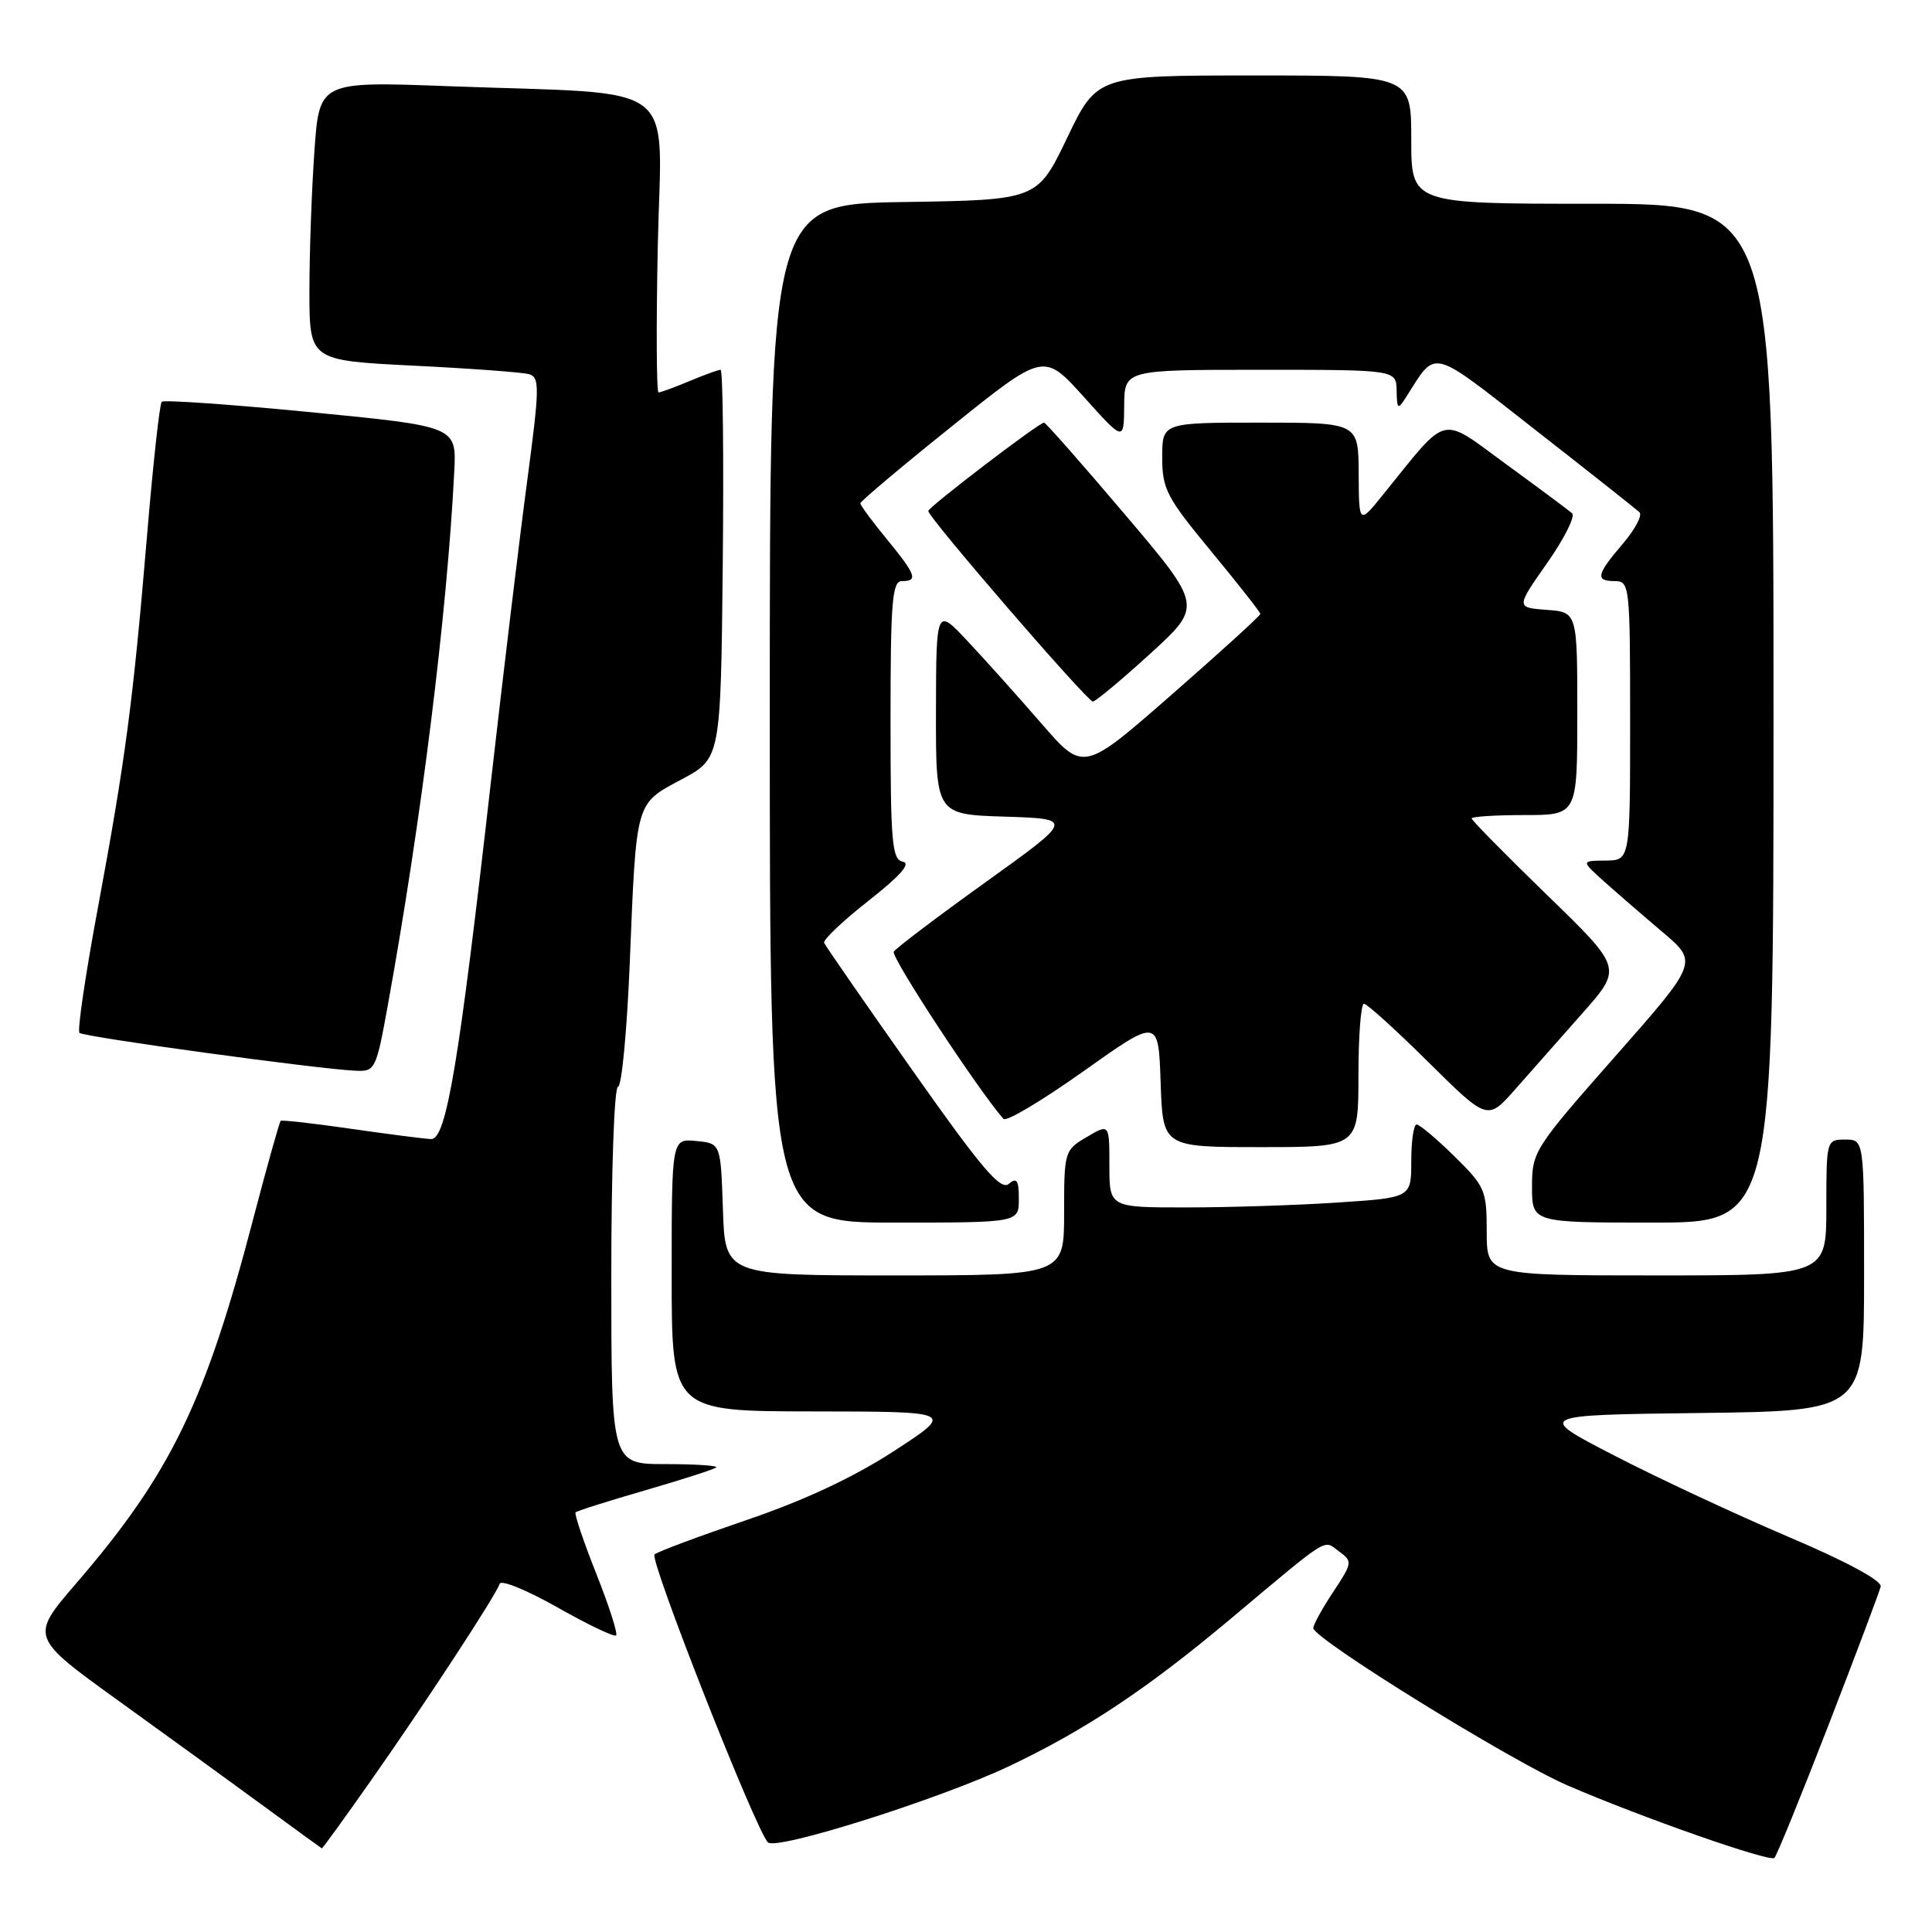 <?xml version="1.0" encoding="UTF-8" standalone="no"?>
<!DOCTYPE svg PUBLIC "-//W3C//DTD SVG 1.1//EN" "http://www.w3.org/Graphics/SVG/1.1/DTD/svg11.dtd" >
<svg xmlns="http://www.w3.org/2000/svg" xmlns:xlink="http://www.w3.org/1999/xlink" version="1.1" viewBox="0 0 256 256">
 <g >
 <path fill="currentColor"
d=" M 242.32 228.50 C 245.94 219.15 249.03 210.93 249.20 210.23 C 249.38 209.45 244.66 206.90 236.91 203.61 C 229.98 200.66 219.63 195.83 213.91 192.87 C 203.50 187.50 203.50 187.50 225.25 187.23 C 247.00 186.96 247.00 186.96 247.00 168.98 C 247.00 151.00 247.00 151.00 244.50 151.00 C 242.02 151.00 242.00 151.07 242.00 160.00 C 242.00 169.00 242.00 169.00 219.50 169.00 C 197.00 169.00 197.00 169.00 197.00 163.21 C 197.00 157.71 196.78 157.21 192.71 153.21 C 190.35 150.89 188.10 149.00 187.71 149.00 C 187.32 149.00 187.00 151.18 187.00 153.85 C 187.00 158.70 187.00 158.70 177.25 159.34 C 171.89 159.70 162.89 159.99 157.25 159.99 C 147.00 160.00 147.00 160.00 147.00 154.44 C 147.00 148.89 147.00 148.89 144.00 150.66 C 141.05 152.40 141.00 152.57 141.00 160.72 C 141.00 169.00 141.00 169.00 118.54 169.00 C 96.08 169.00 96.08 169.00 95.79 160.25 C 95.50 151.50 95.50 151.50 92.25 151.19 C 89.00 150.87 89.00 150.87 89.00 168.94 C 89.00 187.00 89.00 187.00 107.75 187.02 C 126.50 187.04 126.50 187.04 118.46 192.27 C 113.11 195.75 106.59 198.80 98.96 201.40 C 92.66 203.55 87.15 205.60 86.73 205.97 C 86.00 206.61 100.18 242.61 101.76 244.13 C 102.90 245.22 124.50 238.39 133.71 234.03 C 143.80 229.24 151.93 223.84 162.96 214.59 C 176.44 203.30 175.29 204.01 177.43 205.57 C 179.24 206.89 179.21 207.08 176.65 210.95 C 175.19 213.15 174.01 215.30 174.02 215.73 C 174.05 217.15 200.19 233.33 207.71 236.58 C 217.46 240.80 234.56 246.79 235.12 246.18 C 235.46 245.81 238.70 237.85 242.32 228.50 Z  M 49.14 235.95 C 56.29 225.78 65.70 211.41 66.21 209.86 C 66.40 209.30 69.84 210.71 73.87 212.99 C 77.90 215.28 81.39 216.94 81.64 216.70 C 81.88 216.45 80.69 212.76 79.00 208.50 C 77.31 204.24 76.08 200.59 76.27 200.40 C 76.46 200.20 80.63 198.88 85.54 197.46 C 90.44 196.04 94.65 194.68 94.90 194.44 C 95.14 194.20 92.11 194.00 88.17 194.00 C 81.00 194.00 81.00 194.00 81.00 169.00 C 81.00 155.14 81.39 144.00 81.89 144.00 C 82.37 144.00 83.07 136.69 83.44 127.75 C 84.33 105.91 84.14 106.59 90.32 103.27 C 95.50 100.50 95.50 100.50 95.77 74.75 C 95.91 60.59 95.79 49.00 95.48 49.00 C 95.18 49.00 93.32 49.67 91.35 50.50 C 89.37 51.33 87.53 52.00 87.26 52.00 C 86.99 52.00 86.94 43.26 87.16 32.57 C 87.62 10.22 90.73 12.59 59.41 11.42 C 42.31 10.78 42.31 10.78 41.66 20.05 C 41.30 25.14 41.00 33.46 41.00 38.53 C 41.00 47.76 41.00 47.76 54.75 48.45 C 62.31 48.82 69.21 49.33 70.09 49.58 C 71.53 49.99 71.51 51.29 69.85 63.77 C 68.84 71.32 66.69 89.20 65.06 103.50 C 60.80 141.05 59.13 151.02 57.12 150.93 C 56.23 150.90 51.45 150.28 46.50 149.57 C 41.55 148.85 37.36 148.38 37.19 148.52 C 37.03 148.66 35.37 154.56 33.52 161.64 C 27.19 185.84 22.60 195.29 10.10 209.80 C 3.98 216.91 3.98 216.91 15.74 225.39 C 22.21 230.05 30.88 236.34 35.00 239.36 C 39.12 242.38 42.56 244.88 42.64 244.92 C 42.72 244.97 45.64 240.93 49.14 235.95 Z  M 135.00 158.88 C 135.00 156.37 134.73 155.98 133.65 156.88 C 132.57 157.77 129.99 154.72 120.90 141.82 C 114.63 132.93 109.37 125.33 109.20 124.93 C 109.04 124.53 111.69 122.02 115.09 119.35 C 119.29 116.05 120.75 114.40 119.63 114.18 C 118.19 113.89 118.00 111.68 118.00 95.43 C 118.00 79.71 118.22 77.00 119.50 77.00 C 121.69 77.00 121.39 76.19 117.50 71.43 C 115.57 69.09 114.00 66.95 114.00 66.69 C 114.00 66.43 119.47 61.82 126.16 56.46 C 138.31 46.70 138.31 46.70 143.62 52.60 C 148.92 58.50 148.92 58.50 148.96 53.75 C 149.00 49.00 149.00 49.00 167.00 49.00 C 185.00 49.00 185.00 49.00 185.06 51.75 C 185.11 54.26 185.22 54.34 186.31 52.63 C 190.42 46.19 189.29 45.90 203.51 57.02 C 210.66 62.60 216.83 67.49 217.24 67.88 C 217.65 68.27 216.66 70.14 215.04 72.04 C 211.52 76.16 211.34 77.00 214.00 77.00 C 215.93 77.00 216.00 77.67 216.00 95.50 C 216.00 114.00 216.00 114.00 212.75 114.03 C 209.50 114.06 209.50 114.06 212.53 116.78 C 214.20 118.28 217.69 121.30 220.29 123.50 C 225.02 127.50 225.02 127.50 214.01 139.99 C 203.29 152.15 203.00 152.61 203.00 157.24 C 203.00 162.00 203.00 162.00 219.00 162.00 C 235.00 162.00 235.00 162.00 235.00 94.50 C 235.00 27.00 235.00 27.00 211.00 27.00 C 187.00 27.00 187.00 27.00 187.00 18.50 C 187.00 10.00 187.00 10.00 166.19 10.00 C 145.37 10.00 145.37 10.00 141.41 18.25 C 137.45 26.50 137.45 26.50 119.73 26.77 C 102.00 27.05 102.00 27.05 102.00 94.52 C 102.00 162.00 102.00 162.00 118.50 162.00 C 135.00 162.00 135.00 162.00 135.00 158.88 Z  M 180.00 142.50 C 180.00 137.28 180.33 133.00 180.73 133.00 C 181.13 133.00 184.98 136.49 189.28 140.75 C 197.11 148.50 197.11 148.50 200.80 144.31 C 202.84 142.01 206.85 137.46 209.73 134.20 C 214.97 128.27 214.97 128.27 204.98 118.58 C 199.49 113.25 195.00 108.69 195.00 108.45 C 195.00 108.20 198.15 108.00 202.00 108.00 C 209.00 108.00 209.00 108.00 209.00 94.56 C 209.00 81.11 209.00 81.11 204.93 80.81 C 200.87 80.50 200.87 80.50 205.00 74.61 C 207.27 71.38 208.76 68.41 208.31 68.01 C 207.87 67.62 203.93 64.69 199.57 61.51 C 190.68 55.02 192.04 54.69 183.28 65.52 C 180.07 69.50 180.07 69.50 180.03 62.75 C 180.00 56.00 180.00 56.00 167.00 56.00 C 154.00 56.00 154.00 56.00 154.00 60.61 C 154.00 64.81 154.58 65.91 160.50 73.07 C 164.07 77.39 167.00 81.12 167.00 81.35 C 167.00 81.58 161.73 86.38 155.28 92.02 C 143.56 102.28 143.56 102.28 138.03 95.91 C 134.99 92.40 130.60 87.50 128.27 85.02 C 124.05 80.50 124.05 80.50 124.02 94.21 C 124.00 107.92 124.00 107.92 133.15 108.21 C 142.29 108.50 142.29 108.50 130.63 116.87 C 124.22 121.47 118.73 125.62 118.43 126.11 C 118.02 126.78 129.48 144.26 132.96 148.26 C 133.32 148.68 138.09 145.84 143.56 141.95 C 153.50 134.89 153.50 134.89 153.79 143.44 C 154.08 152.00 154.08 152.00 167.04 152.00 C 180.00 152.00 180.00 152.00 180.00 142.50 Z  M 51.38 133.25 C 55.84 108.63 59.24 81.34 60.19 62.50 C 60.50 56.50 60.50 56.50 41.21 54.62 C 30.61 53.59 21.70 52.96 21.43 53.24 C 21.15 53.51 20.27 61.56 19.47 71.12 C 17.63 93.04 16.62 100.63 12.95 120.41 C 11.32 129.16 10.23 136.57 10.53 136.86 C 11.07 137.40 42.11 141.66 47.15 141.88 C 49.70 142.00 49.85 141.70 51.38 133.25 Z  M 152.42 86.61 C 159.34 80.29 159.34 80.29 149.04 68.15 C 143.38 61.47 138.56 56.00 138.34 56.00 C 137.67 56.00 123.00 67.20 123.00 67.71 C 123.00 68.57 144.10 93.00 144.81 92.96 C 145.19 92.94 148.61 90.08 152.42 86.61 Z "/>
</g>
</svg>